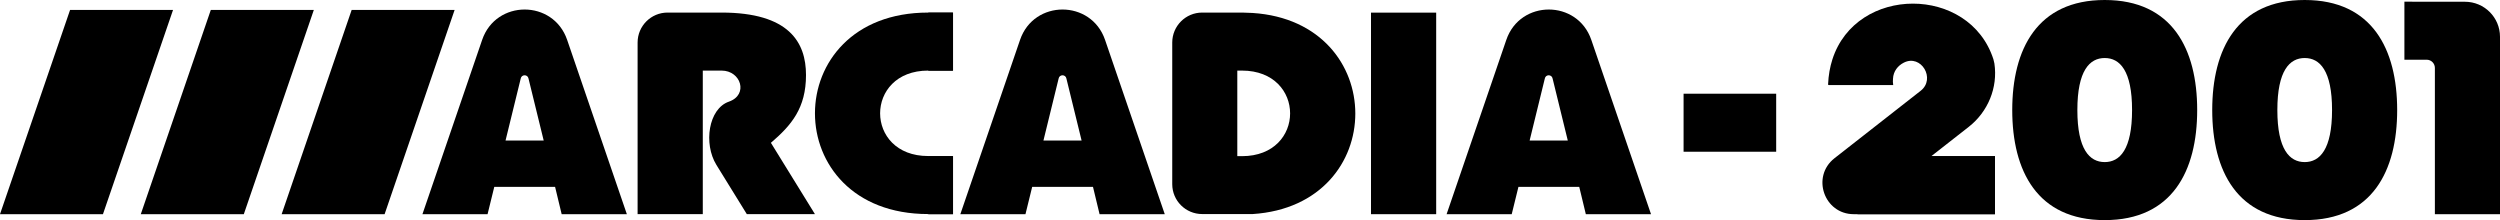 <?xml version="1.0" encoding="utf-8"?>
<!-- Generator: Adobe Illustrator 26.0.1, SVG Export Plug-In . SVG Version: 6.00 Build 0)  -->
<svg version="1.1" id="Layer_1" xmlns="http://www.w3.org/2000/svg" xmlns:xlink="http://www.w3.org/1999/xlink" x="0px" y="0px"
	 viewBox="0 0 3839 338" style="enable-background:new 0 0 3839 338;" xml:space="preserve">
<style type="text/css">
	.st0{fill:#FFFFFF;}
	.st1{fill:#C70A11;}
	.st2{fill:#2FBB37;}
	.st3{fill:#1E35A0;}
</style>
<g>
	<g>
		<g>
			<path d="M1183.8,219.3c31.5-27,53.9-53.2,53.9-104.1c0-50.4-26.2-95.9-129.7-95.9l0,0h-28.9l0,0h-54c-25.4,0-46,20.6-46,46v263.5
				h100.1V108.4h28.9l0,0c29.7,0,41.6,37.1,11.2,47.7c-31.5,10.9-39.2,64.7-19.2,97.1l46.7,75.6h104.6L1183.8,219.3z"/>
		</g>
		<g>
			<rect x="2105.3" y="19.4" width="100.1" height="309.5"/>
		</g>
		<g>
			<path d="M3023.2,194.8c29.5-23.1,44.9-60.2,39.4-97.3c-0.6-2.8-1.1-4.9-1.5-6.4c-36.7-114.1-210.7-114-247.3,0.2
				c-3.7,11.5-6,24.3-6.6,38.3c0,0.5,0.4,1,0.9,1h99.1c-0.5-3.3-0.7-6.6-0.3-9.8c0.5-11.4,7.5-20,16.6-24.6
				c26.6-13.5,49.4,24.8,25.9,43.2L2817,243c-35.9,28.2-16,85.9,29.7,85.9h4.9c0.1,0,0.4-0.1,0.5-0.1l-0.1,0.1h211.5v-89.1h-97.8
				L3023.2,194.8z"/>
		</g>
		<g>
			<rect x="2585.3" y="143.9" width="142.2" height="89.1"/>
		</g>
		<g>
			<path d="M3692.2,2.6v89.1h34.2c7,0,12.6,5.7,12.6,12.6v224.6H3839V56.5c0-29.7-24.1-53.8-53.8-53.8L3692.2,2.6L3692.2,2.6z"/>
		</g>
		<g>
			<path d="M1923.4,19.9l-15.9-0.6h-0.1l0,0h-7.3l0,0h-54c-25.4,0-46,20.6-46,46v217.5c0,25.4,20.6,45.9,46,45.9h77.5
				C2133.8,315.2,2133.8,33.5,1923.4,19.9z M1907.3,239.8L1907.3,239.8h-7.3V108.4h7.3C2005.7,108.5,2005.7,239.8,1907.3,239.8z"/>
		</g>
		<g>
			<path d="M1425.3,108.4h37.9V19.3h-37.9c-231.8,0-231.8,309.5,0,309.4v0.1h37.9v-89.1h-37.9c0,0,0-0.1,0-0.1
				C1326.9,239.7,1326.9,108.4,1425.3,108.4z"/>
		</g>
		<g>
			<path d="M862.5,328.9h100.1L870.9,61.2c-21.3-62.1-109.2-62.1-130.5,0l-91.7,267.7h100l10.3-41.9h93.4L862.5,328.9z M776.3,215.8
				l23.3-95.1c1.2-6.8,10.8-6.8,12,0l23.3,95.1H776.3z"/>
		</g>
		<g>
			<path d="M1688.5,328.9h100.1l-91.7-267.7c-21.3-62.1-109.2-62.1-130.5,0l-91.7,267.7h100l10.3-41.9h93.4L1688.5,328.9z
				 M1602.3,215.8l23.3-95.1c1.2-6.8,10.8-6.8,12,0l23.3,95.1H1602.3z"/>
		</g>
		<g>
			<path d="M2435.2,328.9h100.1l-91.7-267.7c-21.3-62.1-109.2-62.1-130.5,0l-91.7,267.7h100l10.3-41.9h93.4L2435.2,328.9z
				 M2348.9,215.8l23.3-95.1c1.2-6.8,10.8-6.8,12,0l23.3,95.1H2348.9z"/>
		</g>
		<g>
			<path d="M3232,0c-103.7,0-142,75.6-142,169s38.3,169,142,169c103.7,0,142-75.6,142-169S3335.8,0,3232,0z M3232,248.9
				c-23.2,0-42-19.3-42-79.9s18.8-79.9,42-79.9c23.2,0,42,19.3,42,79.9S3255.2,248.9,3232,248.9z"/>
		</g>
		<g>
			<path d="M3539.1,0c-103.7,0-142,75.6-142,169s38.3,169,142,169c103.7,0,142-75.6,142-169S3642.8,0,3539.1,0z M3539.1,248.9
				c-23.2,0-42-19.3-42-79.9s18.8-79.9,42-79.9c23.2,0,42,19.3,42,79.9S3562.2,248.9,3539.1,248.9z"/>
		</g>
	</g>
	<g>
		<polygon points="3063.5,239.8 3063.5,328.9 2852.2,328.9 2918.9,239.8 		"/>
	</g>
	<g>
		<rect x="1425.5" y="239.8" width="38" height="89.1"/>
	</g>
	<g>
		<rect x="1425.5" y="19.4" width="38" height="89.1"/>
	</g>
	<g>
		<g>
			<g>
				<polygon points="107.6,15.3 0,328.9 158.1,328.9 265.7,15.3 				"/>
			</g>
			<g>
				<polygon points="323.7,15.3 216.2,328.9 374.4,328.9 481.9,15.3 				"/>
			</g>
			<g>
				<polygon points="540,15.3 432.5,328.9 590.6,328.9 698.1,15.3 				"/>
			</g>
		</g>
	</g>
</g>
</svg>
